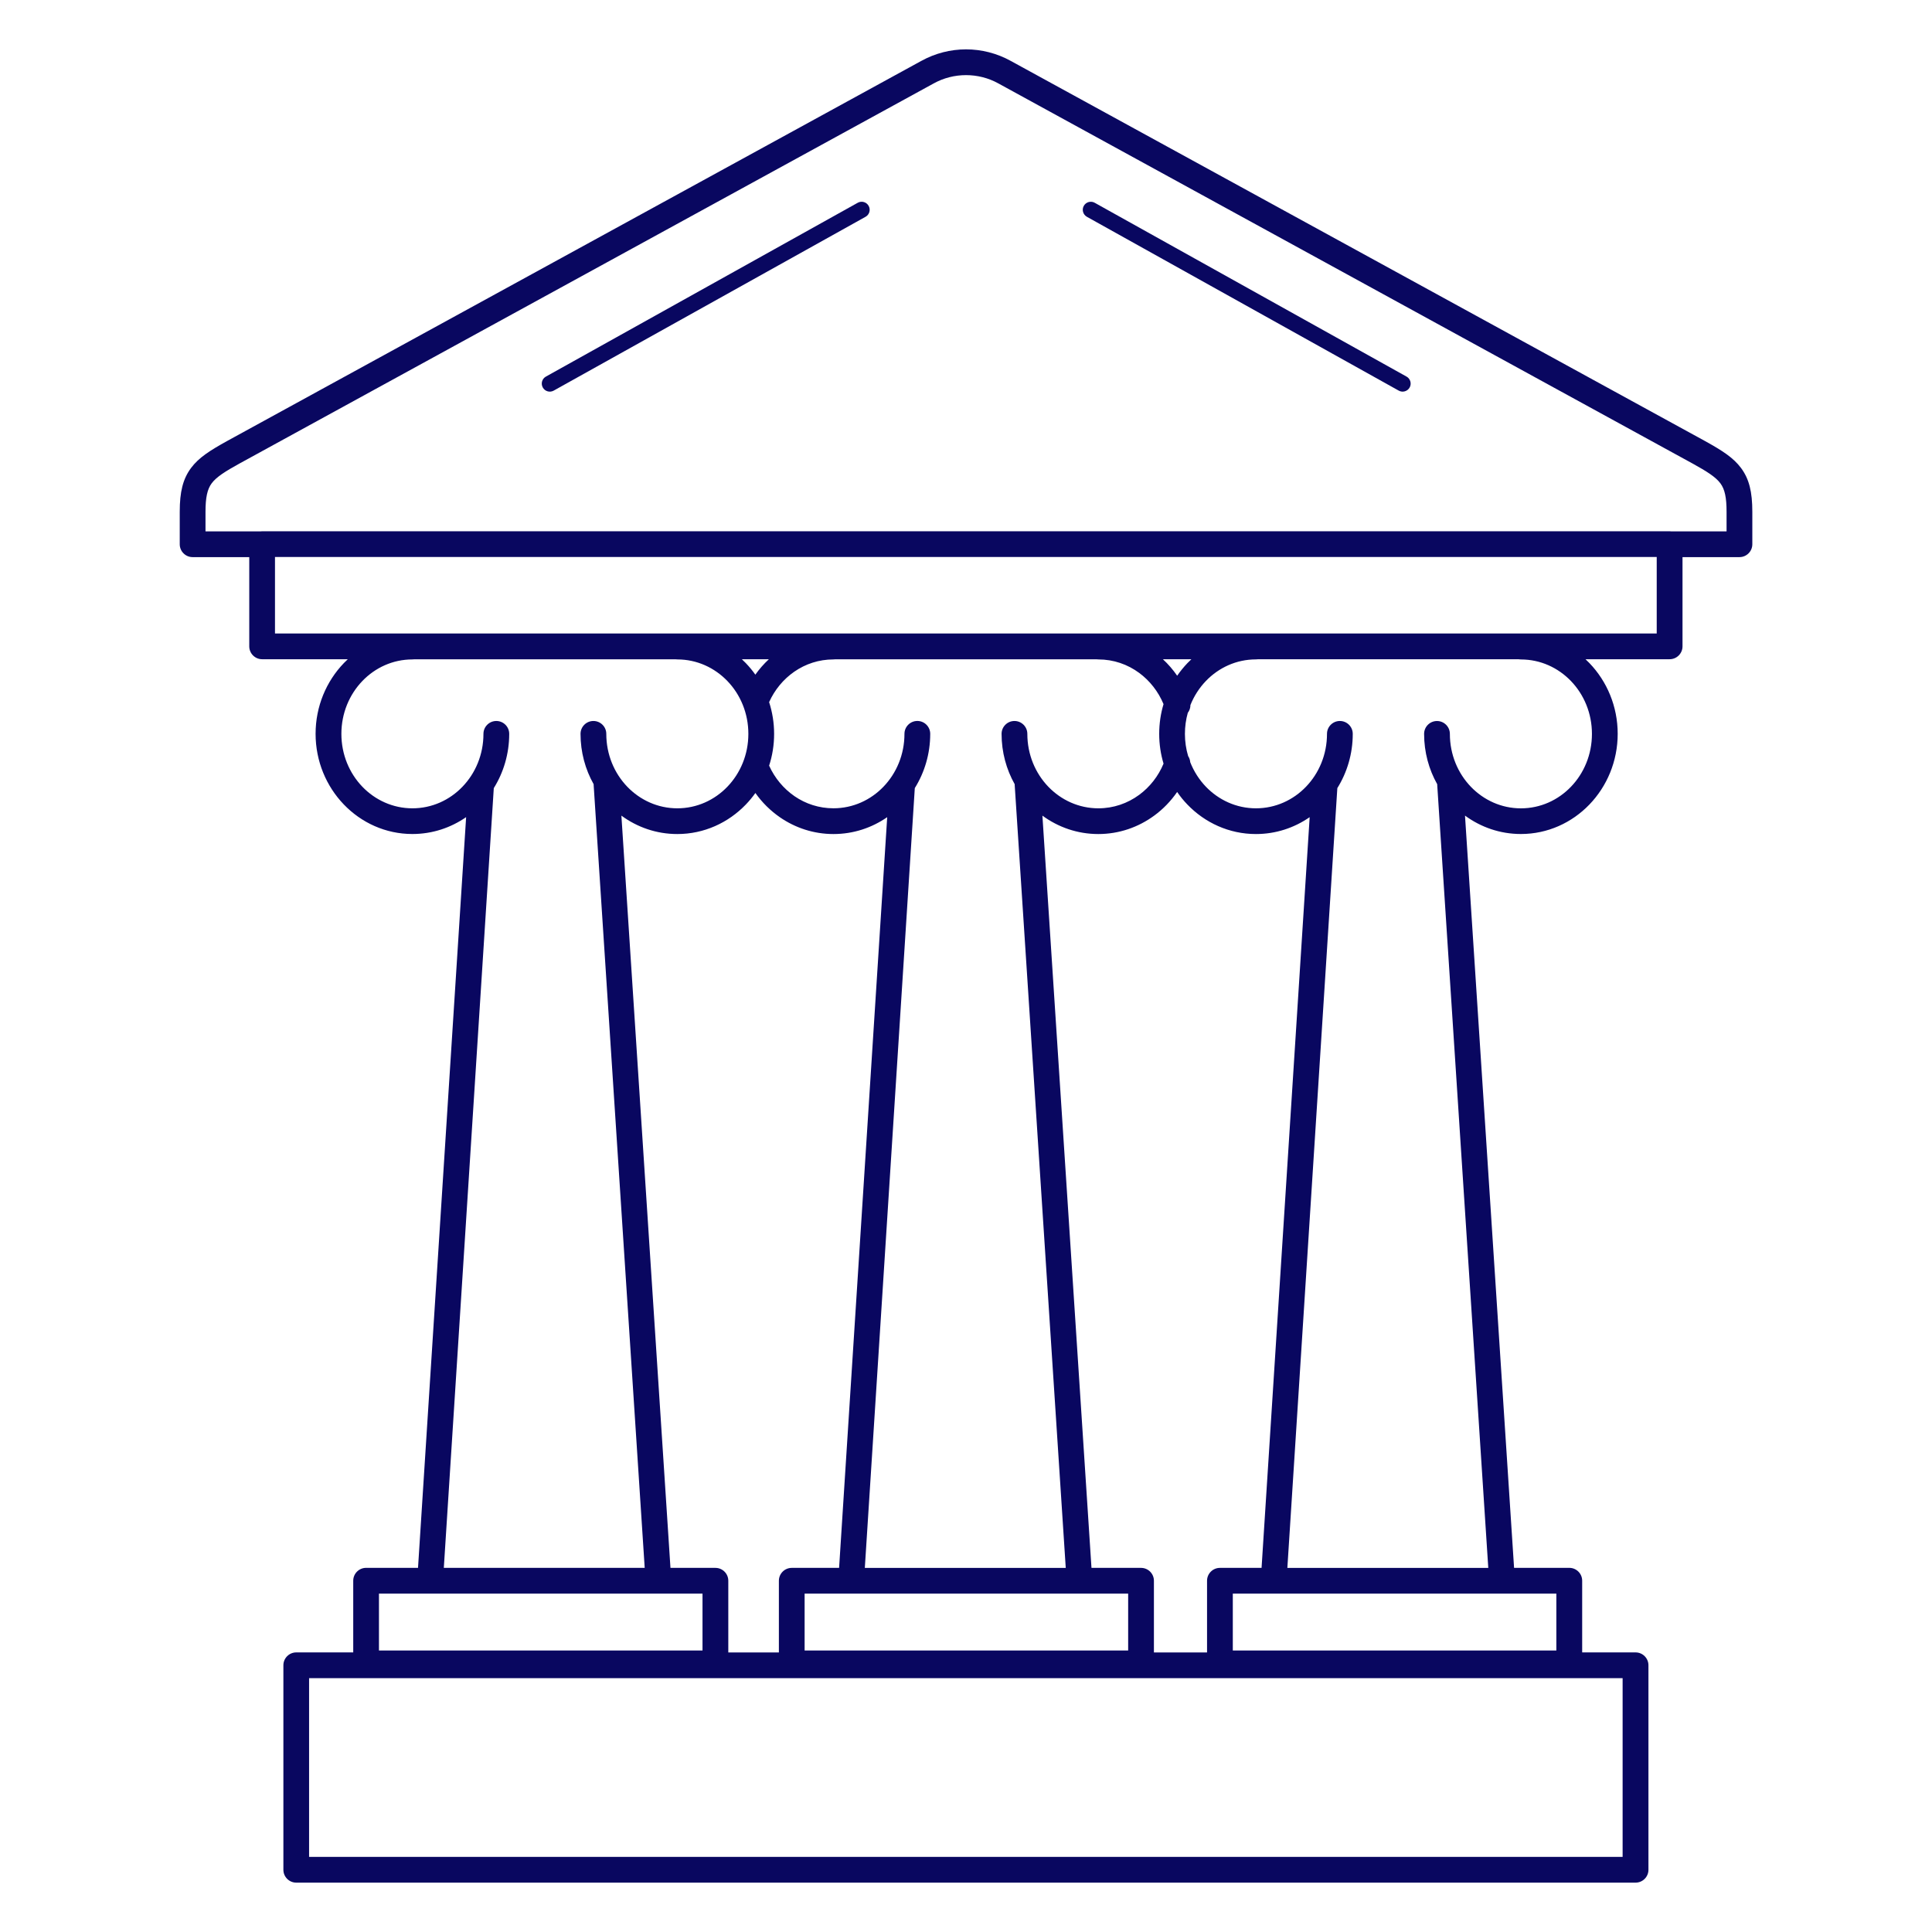 <svg height='100px' width='100px'  fill="#090760" xmlns="http://www.w3.org/2000/svg" xmlns:xlink="http://www.w3.org/1999/xlink" xml:space="preserve" version="1.1" style="shape-rendering:geometricPrecision;text-rendering:geometricPrecision;image-rendering:optimizeQuality;" viewBox="0 0 60000 60000" x="0px" y="0px" fill-rule="evenodd" clip-rule="evenodd"><defs><style type="text/css">
   
    .fil0 {fill:#090760;fill-rule:nonzero}
   
  </style></defs><g><path class="fil0" d="M9200 51317l1770 0 0 -2226c0,-221 179,-400 400,-400l1612 0 1494 -23314c-478,331 -1051,524 -1669,524 -832,0 -1585,-351 -2130,-918 -541,-563 -876,-1339 -876,-2194 0,-855 335,-1631 876,-2194 40,-42 82,-83 124,-122l-2660 0c-221,0 -400,-179 -400,-400l0 -2771 -1759 0c-221,0 -400,-179 -400,-400l0 -1008c0,-620 98,-1018 350,-1359 240,-323 589,-544 1114,-835l0 0 21558 -11804 6 -3c433,-240 913,-360 1391,-360 478,0 958,120 1391,360l0 0 21553 11801 11 6c525,291 874,512 1114,835 252,340 350,738 350,1359l0 1008c0,221 -179,400 -400,400l-1768 0 0 2771c0,221 -179,400 -400,400l-2613 0c43,40 84,80 124,122 541,563 876,1339 876,2194 0,855 -335,1631 -876,2194 -545,567 -1298,918 -2130,918 -647,0 -1246,-212 -1736,-572l1524 23362 1715 0c221,0 400,179 400,400l0 2226 1658 0c221,0 400,179 400,400l0 6350c0,221 -179,400 -400,400l-41593 0c-221,0 -400,-179 -400,-400l0 -6350c0,-221 179,-400 400,-400zm17438 -45020c120,-67 272,-24 339,97 67,120 24,272 -97,339l-9684 5398c-120,67 -272,24 -339,-97 -67,-120 -24,-272 97,-339l9684 -5398zm7117 436c-120,-67 -164,-219 -97,-339 67,-120 219,-164 339,-97l9684 5398c120,67 164,219 97,339 -67,120 -219,164 -339,97l-9684 -5398zm-25672 9770c19,-3 38,-4 58,-4l43711 0c20,0 39,1 58,4l1710 0 0 -608c0,-438 -53,-698 -191,-884 -150,-202 -430,-375 -861,-614l-6 -3 -21558 -11804 0 0c-309,-171 -655,-257 -1003,-257 -348,0 -694,86 -1003,257l-11 6 -21553 11801 0 0c-431,239 -711,411 -861,614 -137,185 -191,445 -191,884l0 608 1702 0zm39089 3971l-8107 0c-20,3 -40,4 -60,4 -607,0 -1157,256 -1555,671 -203,212 -367,464 -480,746 0,88 -29,174 -82,243 -58,207 -89,426 -89,653 0,241 35,472 100,690 37,56 60,122 65,190 113,287 279,545 486,761 398,414 948,671 1555,671 607,0 1157,-256 1555,-671 402,-418 651,-999 651,-1641 0,-221 179,-400 400,-400 221,0 400,179 400,400 0,620 -176,1199 -479,1685l-1552 24217 6240 0 -1585 -24307c-1,-11 -1,-21 -1,-31 -259,-460 -407,-994 -407,-1563 0,-221 179,-400 400,-400 221,0 400,179 400,400 0,643 249,1223 651,1641 398,414 948,671 1555,671 607,0 1157,-256 1555,-671 402,-418 651,-999 651,-1641 0,-643 -249,-1223 -651,-1641 -398,-414 -948,-671 -1555,-671 -20,0 -40,-2 -60,-4zm-10173 0l-883 0c165,153 313,324 442,511 96,-138 202,-268 317,-389 40,-42 82,-83 124,-122zm-865 1392c-163,-391 -426,-725 -755,-968 -357,-264 -795,-419 -1269,-419 -20,0 -40,-2 -60,-4l-8107 0c-20,3 -40,4 -60,4 -450,0 -868,140 -1216,381 -336,233 -608,560 -781,945 100,310 155,642 155,986 0,345 -54,677 -155,987 174,386 449,714 788,948 346,238 761,376 1209,376 607,0 1157,-256 1555,-671 402,-418 651,-999 651,-1641 0,-221 179,-400 400,-400 221,0 400,179 400,400 0,620 -176,1199 -479,1685l-1552 24217 6240 0 -1585 -24307c-1,-11 -1,-21 -1,-31 -259,-460 -407,-994 -407,-1563 0,-221 179,-400 400,-400 221,0 400,179 400,400 0,643 249,1223 651,1641 398,414 948,671 1555,671 471,0 907,-154 1264,-416 332,-243 597,-579 760,-972 -88,-292 -135,-602 -135,-924 0,-322 47,-632 135,-925zm423 2730c-196,284 -437,533 -712,734 -491,360 -1090,572 -1736,572 -647,0 -1246,-212 -1736,-572l1524 23362 1539 0c221,0 400,179 400,400l0 2226 1650 0 0 -2226c0,-221 179,-400 400,-400l1293 0 1494 -23314c-478,331 -1051,524 -1669,524 -832,0 -1585,-351 -2130,-918 -116,-120 -222,-250 -317,-389zm-12680 -4122l-837 0c43,40 84,80 124,122 106,111 205,230 294,356 123,-174 264,-334 419,-478zm-418 4154c-90,126 -188,245 -295,356 -545,567 -1298,918 -2130,918 -647,0 -1246,-212 -1736,-572l1524 23362 1396 0c221,0 400,179 400,400l0 2226 1571 0 0 -2226c0,-221 179,-400 400,-400l1470 0 1494 -23314c-478,331 -1051,524 -1669,524 -613,0 -1185,-191 -1662,-520 -294,-203 -553,-458 -762,-754zm-9677 24064l6240 0 -1585 -24307c-1,-11 -1,-21 -1,-31 -259,-460 -407,-994 -407,-1563 0,-221 179,-400 400,-400 221,0 400,179 400,400 0,643 249,1223 651,1641 398,414 948,671 1555,671 607,0 1157,-256 1555,-671 402,-418 651,-999 651,-1641 0,-643 -249,-1223 -651,-1641 -398,-414 -948,-671 -1555,-671 -20,0 -40,-2 -60,-4l-8107 0c-20,3 -40,4 -60,4 -607,0 -1157,256 -1555,671 -402,418 -651,999 -651,1641 0,643 249,1223 651,1641 398,414 948,671 1555,671 607,0 1157,-256 1555,-671 402,-418 651,-999 651,-1641 0,-221 179,-400 400,-400 221,0 400,179 400,400 0,620 -176,1199 -479,1685l-1552 24217zm34552 800l-10048 0 0 1766 10048 0 0 -1766zm-13298 0l-10048 0 0 1766 10048 0 0 -1766zm-13219 0l-10048 0 0 1766 10048 0 0 -1766zm29634 -32194l-42911 0 0 2375 42911 0 0 -2375zm-1059 34819l-40793 0 0 5550 40793 0 0 -5550z"></path></g></svg>